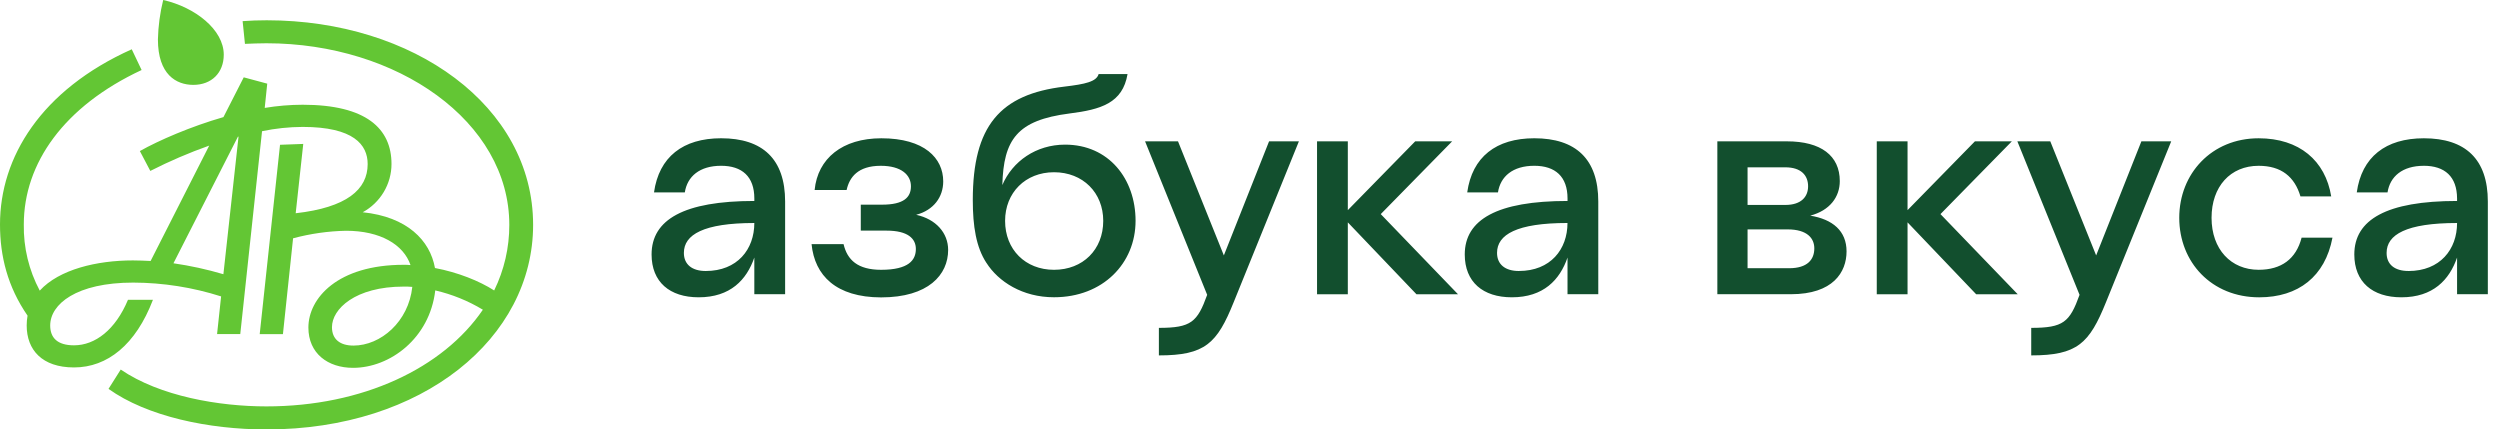 <svg width="163" height="28" viewBox="0 0 163 28" fill="none" xmlns="http://www.w3.org/2000/svg">
<path d="M21.644 21.331C21.644 20.149 23.157 18.686 26.317 18.686C26.506 18.686 26.696 18.686 26.882 18.705C26.64 20.977 24.822 22.532 23.045 22.532C22.192 22.532 21.644 22.137 21.644 21.331ZM15.513 8.911H15.552L14.565 17.879C13.498 17.563 12.41 17.325 11.309 17.166L15.513 8.911ZM8.665 16.979C6.319 16.979 3.86 17.561 2.591 18.948C1.884 17.622 1.526 16.137 1.552 14.633C1.552 10.636 4.182 6.923 9.233 4.565L8.59 3.213C2.669 5.873 0 10.261 0 14.633C0 16.698 0.492 18.689 1.796 20.58C1.759 20.791 1.74 21.005 1.74 21.219C1.74 22.812 2.743 23.957 4.825 23.957C7.001 23.957 8.854 22.474 9.971 19.549H8.343C7.53 21.499 6.205 22.515 4.825 22.515C3.746 22.515 3.273 22.027 3.273 21.221C3.273 19.833 4.975 18.425 8.685 18.425C10.63 18.431 12.563 18.735 14.416 19.326L14.153 21.782H15.665L17.085 8.555C17.956 8.372 18.842 8.279 19.733 8.275C23.063 8.275 23.972 9.44 23.972 10.697C23.972 12.367 22.591 13.529 19.279 13.904L19.772 9.384L18.258 9.44L16.933 21.784H18.447L19.109 15.537C20.237 15.235 21.397 15.069 22.565 15.046C24.797 15.046 26.312 15.947 26.766 17.284C26.615 17.269 26.464 17.262 26.312 17.265C22.016 17.265 20.107 19.442 20.107 21.356C20.107 23.044 21.377 23.983 23.021 23.983C25.418 23.983 28.016 22.068 28.379 18.935C29.474 19.189 30.523 19.613 31.483 20.194C28.89 24.002 23.649 26.497 17.368 26.497C14.284 26.497 10.426 25.84 7.871 24.095L7.075 25.355C9.593 27.155 13.621 28 17.371 28C27.568 28 34.759 22.033 34.759 14.66C34.759 6.912 26.944 1.322 17.391 1.322C16.804 1.322 16.388 1.34 15.819 1.378L15.971 2.86C16.424 2.842 16.917 2.821 17.371 2.821C25.903 2.821 33.207 7.925 33.207 14.66C33.21 16.143 32.873 17.606 32.22 18.938C31.255 18.319 29.855 17.756 28.36 17.475C28.039 15.674 26.545 14.135 23.649 13.839C24.216 13.53 24.689 13.075 25.02 12.521C25.35 11.969 25.525 11.337 25.526 10.694C25.526 8.386 23.881 6.829 19.737 6.829C18.907 6.831 18.078 6.9 17.26 7.036L17.424 5.454L15.892 5.042L14.569 7.635C12.43 8.251 10.349 9.156 9.119 9.849L9.8 11.144C11.043 10.511 12.326 9.96 13.641 9.493L9.82 17.016C9.422 16.997 9.043 16.979 8.665 16.979ZM14.589 3.565C14.589 1.933 12.716 0.468 10.64 0C10.432 0.842 10.317 1.703 10.296 2.57C10.296 4.859 11.488 5.534 12.605 5.534C13.794 5.534 14.589 4.746 14.589 3.565Z" fill="#63C634"/>
<path d="M47.016 10.809C45.612 10.809 44.81 11.507 44.65 12.544H42.641C42.965 10.232 44.53 9.015 47.017 9.015C49.725 9.015 51.19 10.371 51.19 13.14V19.182H49.182V16.792C48.681 18.247 47.618 19.384 45.552 19.384C43.666 19.384 42.483 18.386 42.483 16.591C42.483 14.319 44.589 13.103 49.183 13.103V12.943C49.183 11.507 48.38 10.809 47.016 10.809ZM46.013 17.669C48.079 17.669 49.182 16.255 49.182 14.54C45.873 14.54 44.589 15.297 44.589 16.487C44.589 17.251 45.131 17.669 46.013 17.669ZM52.914 15.916H55C55.241 16.947 55.922 17.591 57.448 17.591C59.254 17.591 59.714 16.953 59.714 16.234C59.714 15.556 59.193 15.037 57.808 15.037H56.123V13.344H57.507C58.93 13.344 59.393 12.865 59.393 12.146C59.393 11.409 58.77 10.81 57.426 10.81C55.922 10.81 55.38 11.569 55.2 12.386H53.114C53.315 10.332 54.919 9.016 57.465 9.016C60.273 9.016 61.498 10.312 61.498 11.828C61.498 12.844 60.877 13.702 59.734 14.005C61.017 14.285 61.819 15.181 61.819 16.296C61.819 17.911 60.536 19.39 57.447 19.39C54.519 19.385 53.114 17.968 52.914 15.916ZM64.308 17.131C63.646 16.114 63.426 14.758 63.426 13.043C63.426 8.219 65.192 6.145 69.402 5.647C70.769 5.484 71.49 5.325 71.631 4.828H73.516C73.196 6.721 71.788 7.141 69.726 7.4C66.314 7.838 65.432 9.094 65.352 12.066C66.014 10.511 67.558 9.43 69.444 9.43C72.293 9.43 74.039 11.665 74.039 14.397C74.039 17.168 71.912 19.381 68.722 19.381C66.676 19.384 65.092 18.367 64.31 17.13L64.308 17.131ZM71.931 14.399C71.931 12.566 70.608 11.23 68.722 11.23C66.855 11.23 65.532 12.565 65.532 14.4C65.532 16.274 66.857 17.591 68.722 17.591C70.603 17.591 71.931 16.277 71.931 14.399ZM75.559 23.172V21.377C77.664 21.377 78.066 20.999 78.708 19.224L74.659 9.216H76.806L79.795 16.653L82.743 9.216H84.688L80.437 19.702C79.354 22.394 78.571 23.172 75.561 23.172H75.559ZM85.871 9.215H87.878V13.701L92.272 9.215H94.68L90.025 13.96L95.06 19.184H92.352L87.878 14.498V19.184H85.871V9.215ZM100.035 10.809C98.629 10.809 97.827 11.507 97.667 12.544H95.663C95.984 10.232 97.549 9.015 100.037 9.015C102.743 9.015 104.208 10.371 104.208 13.14V19.182H102.202V16.792C101.701 18.247 100.638 19.384 98.572 19.384C96.686 19.384 95.502 18.386 95.502 16.591C95.502 14.319 97.609 13.103 102.203 13.103V12.943C102.203 11.507 101.399 10.809 100.035 10.809ZM99.031 17.668C101.097 17.668 102.2 16.254 102.2 14.539C98.891 14.539 97.607 15.296 97.607 16.486C97.607 17.25 98.15 17.669 99.03 17.669L99.031 17.668ZM111.969 9.215H116.503C118.73 9.215 119.954 10.152 119.954 11.806C119.954 12.838 119.312 13.72 118.028 14.06C119.492 14.299 120.395 15.056 120.395 16.392C120.395 17.747 119.513 19.183 116.765 19.183H111.971V9.215H111.969ZM117.888 12.145C117.888 11.447 117.445 10.909 116.403 10.909H113.941V13.362H116.407C117.445 13.362 117.888 12.823 117.888 12.145ZM113.941 14.956V17.488H116.648C117.853 17.488 118.293 16.916 118.293 16.192C118.293 15.555 117.853 14.956 116.547 14.956H113.941ZM122.365 9.214H124.372V13.701L128.765 9.215H131.172L126.518 13.96L131.554 19.184H128.845L124.372 14.498V19.184H122.365V9.214ZM132.436 23.172V21.377C134.543 21.377 134.944 20.999 135.587 19.224L131.532 9.216H133.679L136.669 16.653L139.618 9.216H141.563L137.311 19.703C136.224 22.394 135.441 23.172 132.432 23.172H132.436ZM150.071 15.497H152.077C151.595 18.029 149.85 19.385 147.302 19.385C144.19 19.385 142.087 17.094 142.087 14.2C142.087 11.329 144.193 9.016 147.263 9.016C149.913 9.016 151.615 10.471 151.995 12.805H149.99C149.609 11.528 148.747 10.81 147.263 10.81C145.418 10.81 144.193 12.166 144.193 14.201C144.193 16.255 145.461 17.59 147.263 17.59C148.741 17.59 149.703 16.892 150.065 15.495L150.071 15.497ZM158.035 10.81C156.631 10.81 155.829 11.508 155.667 12.545H153.661C153.982 10.233 155.547 9.016 158.035 9.016C160.743 9.016 162.207 10.372 162.207 13.141V19.183H160.201V16.792C159.7 18.247 158.636 19.384 156.57 19.384C154.684 19.384 153.501 18.386 153.501 16.591C153.501 14.319 155.607 13.103 160.201 13.103V12.943C160.196 11.507 159.393 10.809 158.029 10.809L158.035 10.81ZM157.032 17.67C159.098 17.67 160.201 16.255 160.201 14.54C156.891 14.54 155.607 15.297 155.607 16.487C155.602 17.25 156.143 17.668 157.026 17.668L157.032 17.67Z" fill="#124F2E"/>
</svg>

